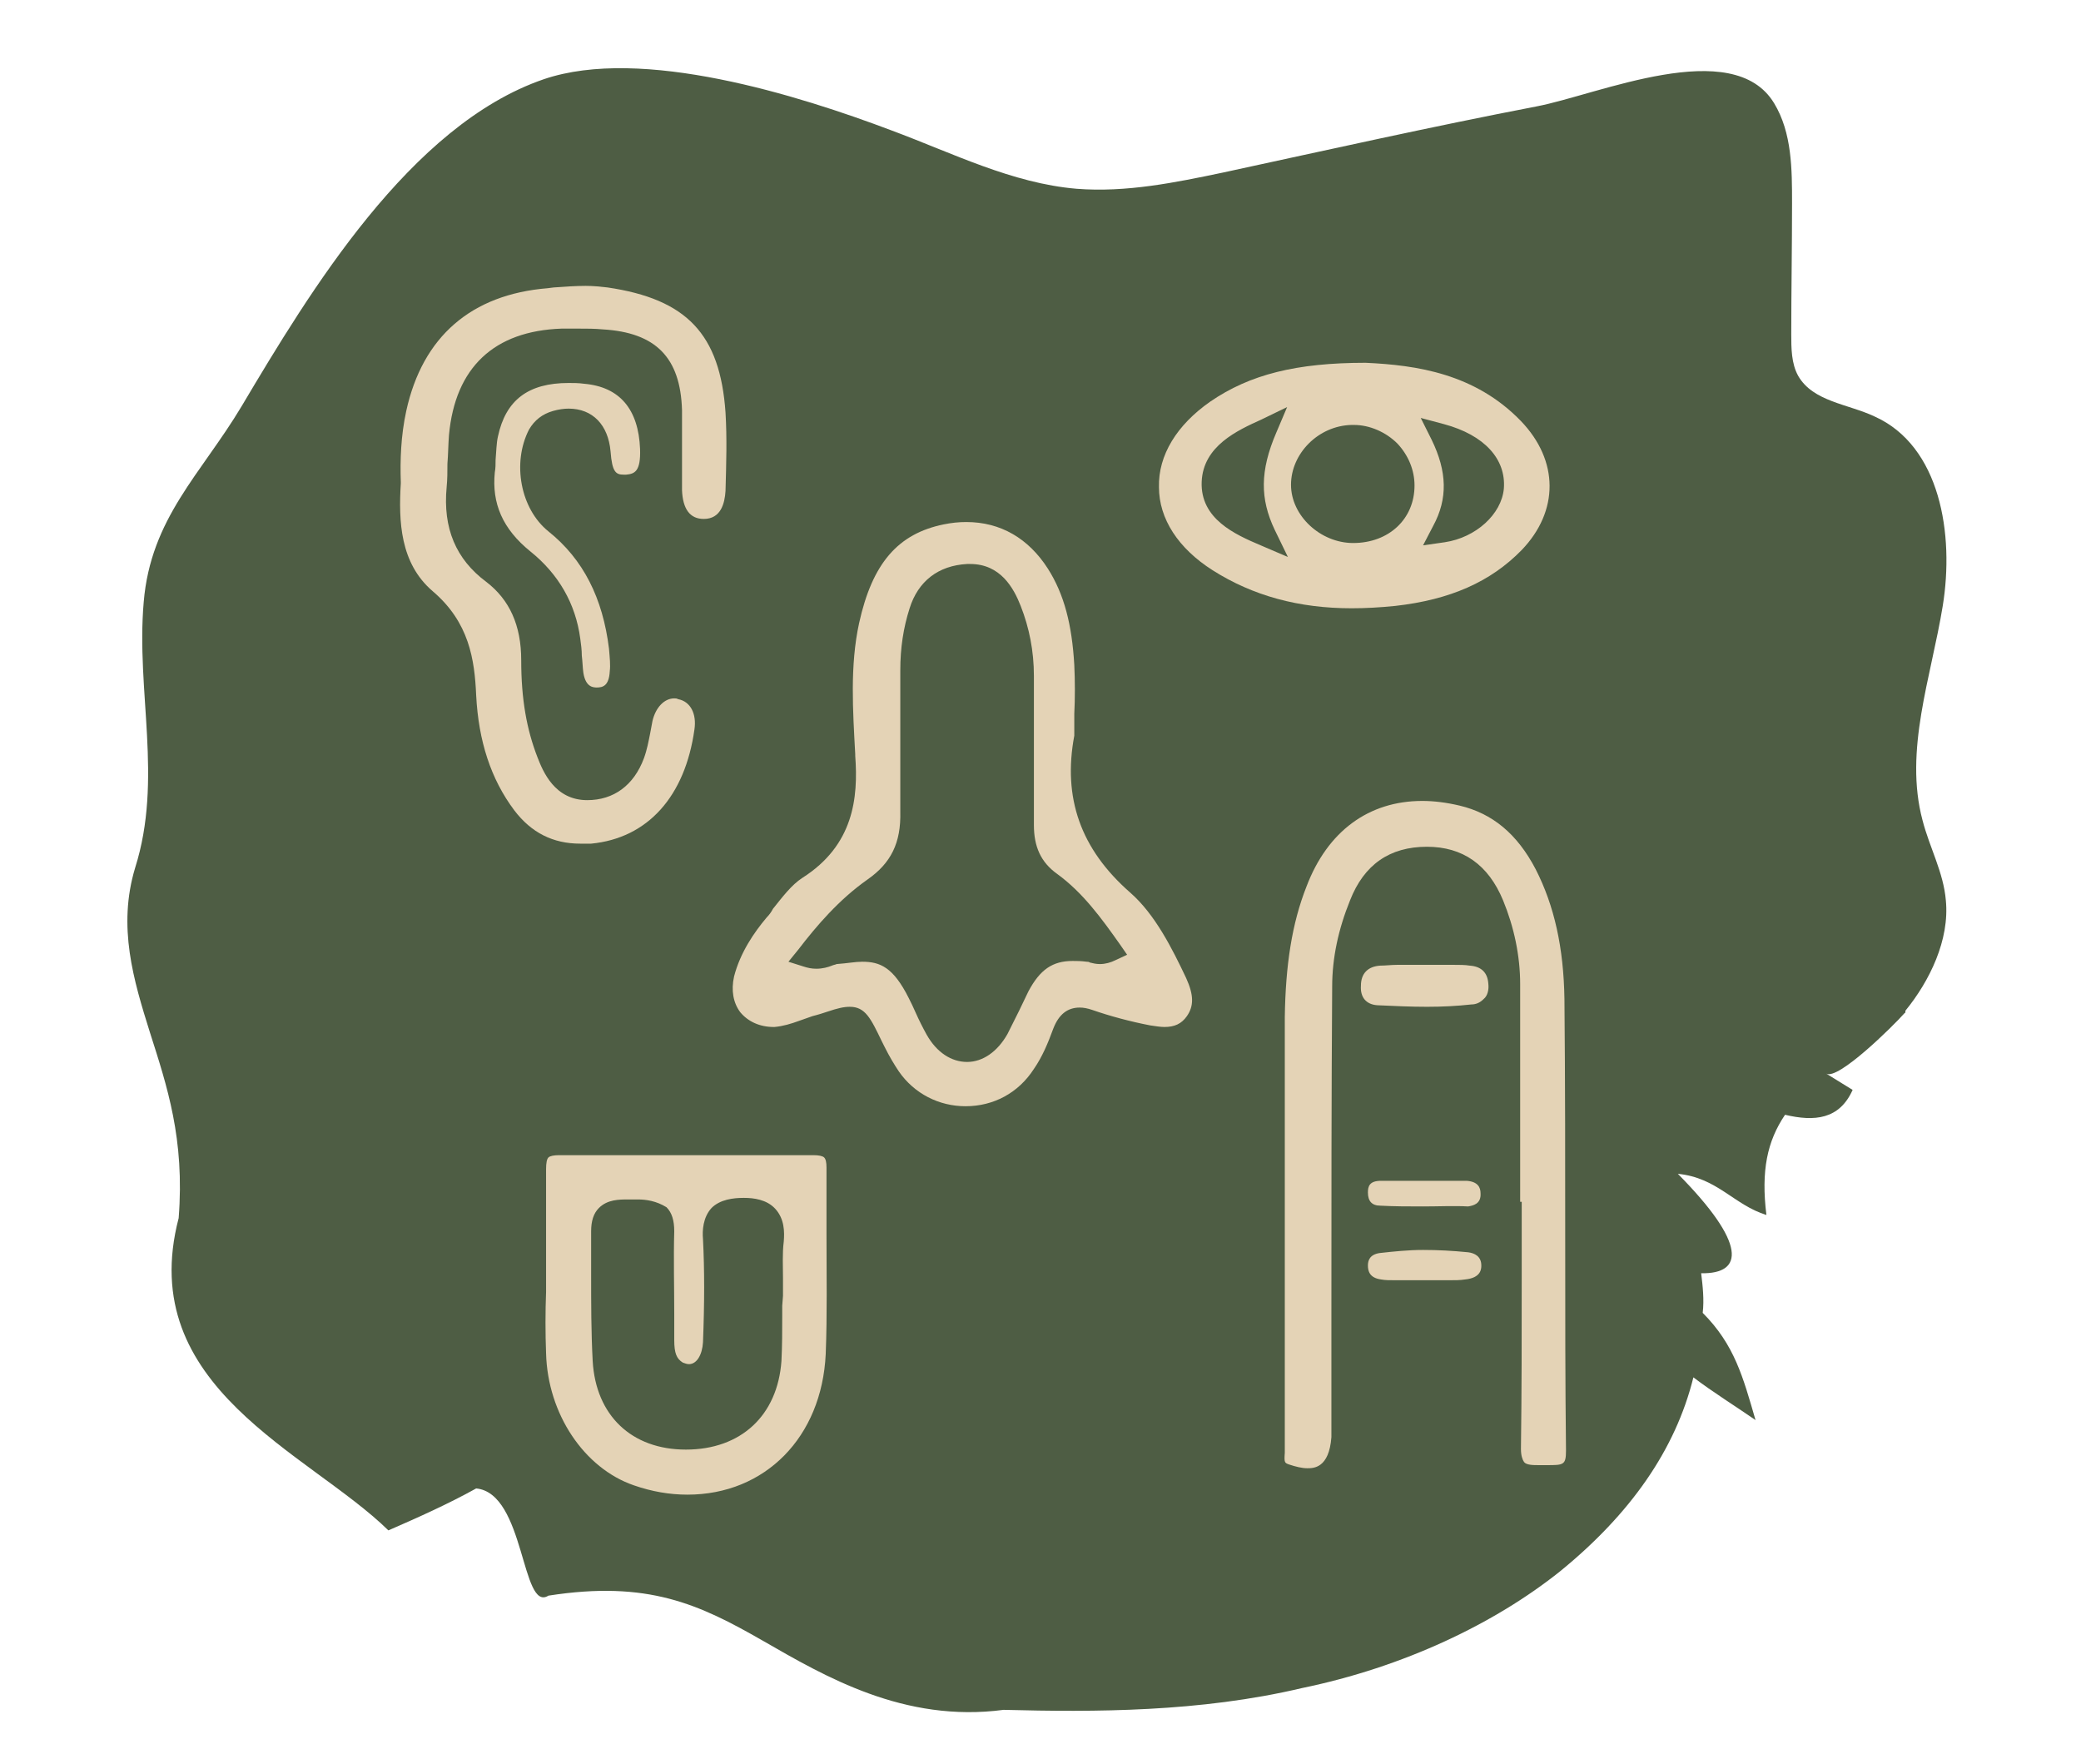 <?xml version="1.0" encoding="utf-8"?>
<!-- Generator: Adobe Illustrator 22.0.1, SVG Export Plug-In . SVG Version: 6.00 Build 0)  -->
<svg version="1.1" id="Layer_1" xmlns="http://www.w3.org/2000/svg" xmlns:xlink="http://www.w3.org/1999/xlink" x="0px" y="0px"
	 viewBox="0 0 267.9 227.1" style="enable-background:new 0 0 267.9 227.1;" xml:space="preserve">
<style type="text/css">
	.st0{fill:#4E5D44;}
	.st1{fill:#E4D3B6;}
</style>
<g>
	<path class="st0" d="M245.2,130.4c-1.5,1.7-8.6,8.7-10.1,7.8c0,0,3.4,2.1,3.4,2.1c-1.7,3.8-4.9,4.1-8.7,3.2
		c-2.3,3.4-3.1,7.2-2.4,12.9c-4.2-1.3-6.3-4.8-11.4-5.3c8.9,9,8.5,12.9,3,12.8c0.2,1.6,0.4,3.4,0.2,5.1c4.1,4.1,5.2,8.3,6.8,13.8
		c-2.6-1.8-5.5-3.6-8-5.5c-2.3,9.3-8.1,17.6-17.2,25c-8.4,6.7-20.1,12.3-33.2,15c-13.1,3.1-26.7,3.1-38.4,2.8
		c-12.8,1.7-23-4.3-31-8.9c-8.2-4.7-14.8-7.8-27.6-5.8c-3.5,2.2-3-13.2-9.3-13.8c-3.6,2-7.4,3.7-11.3,5.4
		c-10.2-10-32.7-18.4-27-40.2c0.8-10.2-1.5-17-3.7-23.9c-2.1-6.7-4.2-13.6-1.9-21.2c3.6-11.4,0.1-22.7,1.1-34.2
		c0.9-10.8,7.4-16.5,12.6-25.2c8.8-14.8,21.7-36.2,38.9-42.1c12.6-4.3,32.9,2.1,44.8,6.6c7.8,2.9,15.5,6.8,23.8,7.5
		c6.4,0.5,12.7-0.8,18.9-2.1c13.4-2.9,26.8-5.9,40.3-8.5c7.9-1.5,25.3-9.2,30.6-0.4c2.3,3.8,2.3,8.5,2.3,12.9
		c0,5.6-0.1,11.2-0.1,16.8c0,1.8,0,3.8,0.9,5.4c1.9,3.3,6.4,3.6,9.8,5.2c8.5,3.8,10.3,15.2,8.8,24.4c-1.5,9.2-5,18.6-2.6,27.6
		c0.9,3.5,2.7,6.7,3,10.3c0.5,5.1-2.1,10.4-5.2,14.2C245.3,130.3,245.3,130.4,245.2,130.4z"/>
</g>
<g>
	<path class="st1" d="M124.3,142.4c-3.4,0-6.6-1.6-8.6-4.5c-0.6-0.9-1.2-1.9-1.8-3.1l-0.4-0.8c-1.4-2.9-2.1-4.4-4.1-4.4
		c-0.8,0-1.6,0.2-2.8,0.6c-0.6,0.2-1.2,0.4-2,0.6c-0.6,0.2-1.1,0.4-1.7,0.6c-1.1,0.4-2.1,0.7-3.2,0.8l-0.1,0c-1.8,0-3.3-0.7-4.3-1.9
		c-0.9-1.2-1.2-2.8-0.8-4.6c0.8-3.1,2.6-5.7,4.2-7.6c0.3-0.3,0.6-0.7,0.8-1.1c1.2-1.5,2.4-3.1,3.8-4c6.6-4.2,7.2-10.3,6.8-15.7
		l0-0.2c-0.3-5.6-0.7-11.4,0.5-16.9c1.7-7.7,5-11.5,10.9-12.7c1-0.2,1.9-0.3,2.9-0.3c4.4,0,8,2.1,10.5,6c2.1,3.3,3.1,7.2,3.4,12.4
		c0.1,2.1,0.1,4.3,0,6.3c0,0.9,0,1.8,0,2.8c-1.5,8,0.8,14.6,7.2,20.2c3.2,2.8,5.4,7.2,7.2,11c1,2.2,1,3.6,0.1,4.9
		c-0.7,1-1.6,1.4-2.9,1.4c-0.5,0-1.1-0.1-1.8-0.2c-2.6-0.5-5.2-1.2-7.5-2c-0.6-0.2-1.1-0.3-1.6-0.3c-1.6,0-2.7,0.9-3.4,2.7
		c-0.7,1.9-1.4,3.6-2.5,5.2C131.1,140.7,127.9,142.4,124.3,142.4z M111,123.8c2.3,0,4,0.7,6,4.7c0.3,0.6,0.6,1.2,0.9,1.9
		c0.4,0.9,0.9,1.9,1.4,2.8c1.3,2.3,3.2,3.5,5.2,3.5c2,0,3.9-1.3,5.2-3.6c0.5-1,1-2,1.5-3c0.4-0.8,0.8-1.7,1.2-2.5
		c1.5-2.8,3.1-3.9,5.7-3.9c0.5,0,1.1,0,1.8,0.1c0.1,0,0.3,0,0.4,0.1c0.4,0.1,0.8,0.2,1.3,0.2l0,0c0.7,0,1.4-0.2,2-0.5l1.5-0.7
		l-0.9-1.3c-2.4-3.4-4.8-6.7-8.1-9.1c-2.1-1.5-3-3.5-3-6.3c0-4.3,0-8.6,0-12.8c0-2.1,0-4.3,0-6.4c0-3.2-0.6-6.2-1.7-9
		c-0.9-2.3-2.6-5.4-6.5-5.4c-0.1,0-0.3,0-0.4,0c-3.7,0.2-6.3,2.2-7.4,5.7c-0.8,2.5-1.2,5.1-1.2,8c0,2.3,0,4.6,0,6.9
		c0,3.7,0,7.6,0,11.3c0.1,4-1.2,6.6-4.2,8.7c-3.7,2.6-6.6,6-8.9,9l-1.3,1.6l1.9,0.6c0.6,0.2,1.1,0.3,1.7,0.3c0.8,0,1.5-0.2,2-0.4
		c0.2-0.1,0.4-0.1,0.6-0.2C109.1,124,110.1,123.8,111,123.8z"/>
	<path class="st1" d="M168.3,189c-0.7,0-1.5-0.2-2.4-0.5c-0.5-0.2-0.6-0.2-0.5-1.5c0-0.2,0-0.4,0-0.7c0-6.8,0-13.7,0-20.5l0-8
		c0-2.8,0-5.6,0-8.4c0-6.1,0-12.3,0-18.5c0.1-6.6,0.9-12,2.8-16.8c2.7-7.1,8-11,14.9-11c1.5,0,3.1,0.2,4.8,0.6
		c4.2,1,7.4,3.6,9.8,8.2c2.4,4.7,3.6,10.1,3.7,16.7c0.1,10.6,0.1,21.4,0.1,31.8c0,8.6,0,17.5,0.1,26.3c0,1.9-0.3,1.9-2.5,1.9
		c0,0-0.8,0-1,0c-0.7,0-1.6,0-1.9-0.4c-0.2-0.3-0.4-0.8-0.4-1.7c0.1-7.3,0.1-14.8,0.1-21.9c0-2.8,0-5.7,0-8.5v-1.4h-0.2
		c0-2.3,0-4.6,0-6.9c0-6.9,0-14.1,0-21.1c0-3.7-0.8-7.4-2.2-10.8c-1.9-4.6-5.2-6.9-9.8-6.9c-4.8,0-8.1,2.3-9.9,6.9
		c-1.5,3.7-2.3,7.4-2.3,11.1c-0.1,14.1-0.1,28.3-0.1,42.4l0,15.6C171.1,189,169.1,189,168.3,189z"/>
	<path class="st1" d="M74.7,108.6c-3.5,0-6.3-1.4-8.5-4.3c-3-4-4.6-8.9-4.9-14.8c-0.2-4.6-0.9-9.4-5.6-13.4c-4.2-3.6-4.4-9-4.1-13.9
		l0-0.1c-0.1-2.8,0-6,0.7-9.2c2.1-9.6,8.4-15,18.2-15.8l0.8-0.1c1.4-0.1,2.8-0.2,4.1-0.2c1,0,1.9,0.1,2.8,0.2
		c10.2,1.5,14.5,6,15.2,16.1c0.2,3.3,0.1,6.5,0,10.1c-0.1,1.6-0.6,3.6-2.8,3.6c-1.8,0-2.7-1.3-2.8-3.7c0-1.7,0-3.3,0-5
		c0-1.7,0-3.5,0-5.3c-0.2-6.8-3.4-10-10.2-10.4c-1-0.1-2.1-0.1-3.2-0.1c-0.7,0-1.4,0-2.1,0c-8.7,0.3-13.7,5-14.5,13.7
		c-0.1,1.3-0.1,2.5-0.2,3.7c0,1,0,2-0.1,3C57,68,58.7,72,62.6,74.9c3,2.3,4.5,5.6,4.5,10.1c0,5,0.7,8.9,2.1,12.5
		c0.7,1.8,2.2,5.5,6.4,5.5c3.4,0,6-1.9,7.3-5.4c0.4-1.1,0.6-2.2,0.8-3.2c0.1-0.5,0.2-1.1,0.3-1.6c0.4-1.7,1.5-2.9,2.8-2.9
		c0.2,0,0.3,0,0.5,0.1c1.6,0.3,2.4,1.9,2.1,3.9c-1.2,8.6-6,14-13.3,14.7C75.7,108.6,75.2,108.6,74.7,108.6z"/>
	<path class="st1" d="M174,78.3c-6.8,0-12.7-1.6-17.9-4.9c-4.4-2.8-6.9-6.6-6.9-10.7c-0.1-4.1,2.3-8,6.6-11c5.1-3.5,11.1-5,20-5
		c6.6,0.3,14.1,1.4,20,7.5c4.9,5.1,4.9,11.6,0.1,16.6c-4,4.1-9.2,6.4-16.3,7.2C177.6,78.2,175.8,78.3,174,78.3z M162.4,54
		c-3.1,1.4-7.5,3.4-7.7,8c-0.2,4.8,4.3,6.8,7.6,8.2l3.5,1.5l-1.7-3.5c-1.9-4-1.9-7.6,0.2-12.5l1.4-3.3L162.4,54z M184.3,56.6
		c2,4.1,2.1,7.6,0.2,11.1l-1.3,2.5l2.8-0.4c4-0.6,7.3-3.6,7.6-6.9c0.3-3.8-2.5-6.9-7.7-8.3l-3-0.8L184.3,56.6z M174,54.7
		c-4.3,0.1-7.8,3.7-7.8,7.7c0,4,3.8,7.5,8,7.5c4.6,0,7.9-3.1,7.9-7.4c0-2-0.8-3.9-2.2-5.4c-1.5-1.5-3.6-2.4-5.6-2.4L174,54.7z"/>
	<path class="st1" d="M88.5,192.4c-2.3,0-4.6-0.4-6.9-1.2c-6.4-2.2-11.1-9.2-11.3-17c-0.1-2.6-0.1-5.3,0-7.9c0-1.2,0-2.4,0-3.6v-1.4
		h0c0-0.7,0-1.4,0-2.2c0-2.8,0-5.7,0-8.6c0-0.8,0.1-1.3,0.3-1.5c0.2-0.2,0.7-0.3,1.4-0.3c5.4,0,10.7,0,16,0c5.6,0,11.1,0,16.7,0
		c0.7,0,1.2,0.1,1.4,0.3c0.2,0.2,0.3,0.6,0.3,1.3c0,2.9,0,5.8,0,8.7c0,5,0.1,10.2-0.1,15.3C105.8,185,98.5,192.4,88.5,192.4z
		 M82.1,154.4c-0.2,0-0.4,0-0.6,0c-0.2,0-0.4,0-0.6,0c-1.2,0-2.7,0-3.8,1.1c-0.7,0.7-1,1.7-1,3c0,1.9,0,3.7,0,5.6
		c0,3.6,0,7.4,0.2,11.1c0.4,7,5,11.4,12,11.4c0,0,0,0,0,0c7.1,0,11.8-4.4,12.3-11.4c0.1-2,0.1-3.9,0.1-5.8c0-0.4,0-0.9,0-1.3
		l0.1-1.3c0-0.7,0-1.5,0-2.2c0-1.6-0.1-3.2,0.1-4.8c0.1-1.2,0.1-2.9-1.1-4.2c-1.1-1.2-2.8-1.4-4-1.4l-0.1,0c-1.3,0-3,0.2-4.1,1.3
		c-1.1,1.2-1.2,2.9-1.1,4c0.2,3.9,0.2,8.2,0,13.3c-0.1,1.6-0.8,2.8-1.8,2.8c-0.3,0-0.5-0.1-0.8-0.2c-0.8-0.5-1.1-1.2-1.1-2.9
		c0-1.1,0-2.3,0-3.4c0-3.5-0.1-7.1,0-10.6c0-1.4-0.3-2.4-1-3.1C84.5,154.6,83.2,154.4,82.1,154.4z"/>
	<path class="st1" d="M76.9,88.5c-0.5,0-1.5,0-1.8-1.9c-0.1-0.7-0.1-1.4-0.2-2.2c0-0.7-0.1-1.5-0.2-2.2c-0.6-4.5-2.8-8.3-6.4-11.2
		c-3.6-2.9-5-6.2-4.6-10.2c0.1-0.5,0.1-1.1,0.1-1.6c0.1-1.1,0.1-2.1,0.3-3c1-4.7,3.9-6.9,9.1-6.9c0.6,0,1.3,0,2,0.1
		c4.6,0.4,7,3.3,7.2,8.4c0.1,2.9-0.7,3.2-1.8,3.3c-0.1,0-0.2,0-0.3,0c-1,0-1.5-0.3-1.7-3c-0.3-3.4-2.3-5.5-5.4-5.5
		c-0.6,0-1.3,0.1-2,0.3c-1.4,0.4-2.4,1.2-3.1,2.4c-2.2,4.3-1.1,10.2,2.5,13.1c4.5,3.6,7,8.6,7.8,15.1c0.1,1.2,0.2,2.1,0.1,2.9
		c-0.1,1.9-0.9,2.1-1.7,2.1L76.9,88.5z"/>
	<path class="st1" d="M183.7,129.6c-2.1,0-4.2-0.1-6.4-0.2c-1.4-0.1-2.2-1-2.1-2.5c0-1.6,0.9-2.5,2.5-2.6c0.7,0,1.4-0.1,2.2-0.1
		c0.6,0,1.3,0,1.9,0c0.6,0,1.2,0,1.8,0c0,0,0,0,0,0c0.7,0,1.2,0,1.8,0c0.6,0,1.1,0,1.7,0c0.8,0,1.5,0,2.1,0.1
		c1.5,0.1,2.3,0.9,2.4,2.3c0.1,0.8-0.1,1.6-0.6,2c-0.4,0.4-0.9,0.7-1.6,0.7C187.6,129.5,185.7,129.6,183.7,129.6z"/>
	<path class="st1" d="M186.5,164.8c-0.6,0-1.2,0-1.7,0c-0.1,0-0.2,0-0.4,0v0l-1.4,0c-0.6,0-1.1,0-1.7,0c-0.5,0-1.1,0-1.6,0
		c-0.8,0-1.4,0-1.9-0.1c-1.5-0.2-1.7-1.1-1.7-1.8c0-0.6,0.2-1.4,1.5-1.6c1.8-0.2,3.7-0.4,5.6-0.4c1.9,0,3.8,0.1,5.8,0.3
		c0.8,0.1,1.7,0.5,1.7,1.7c0,0.4,0,1.6-2.1,1.8C188,164.8,187.3,164.8,186.5,164.8z"/>
	<path class="st1" d="M183.2,155.3c-1.8,0-3.7,0-5.5-0.1c-1.1,0-1.6-0.6-1.6-1.7c0-0.8,0.2-1.5,1.7-1.5c0.7,0,1.4,0,2,0
		c0.6,0,1.1,0,1.7,0c0.5,0,1.7,0,1.7,0c0.6,0,2.8,0,3.4,0c0.7,0,1.5,0,2.2,0c1.5,0.1,1.8,0.9,1.8,1.6c0.1,1.4-1,1.6-1.6,1.7
		C187.2,155.2,185.2,155.3,183.2,155.3z"/>
</g>
</svg>
